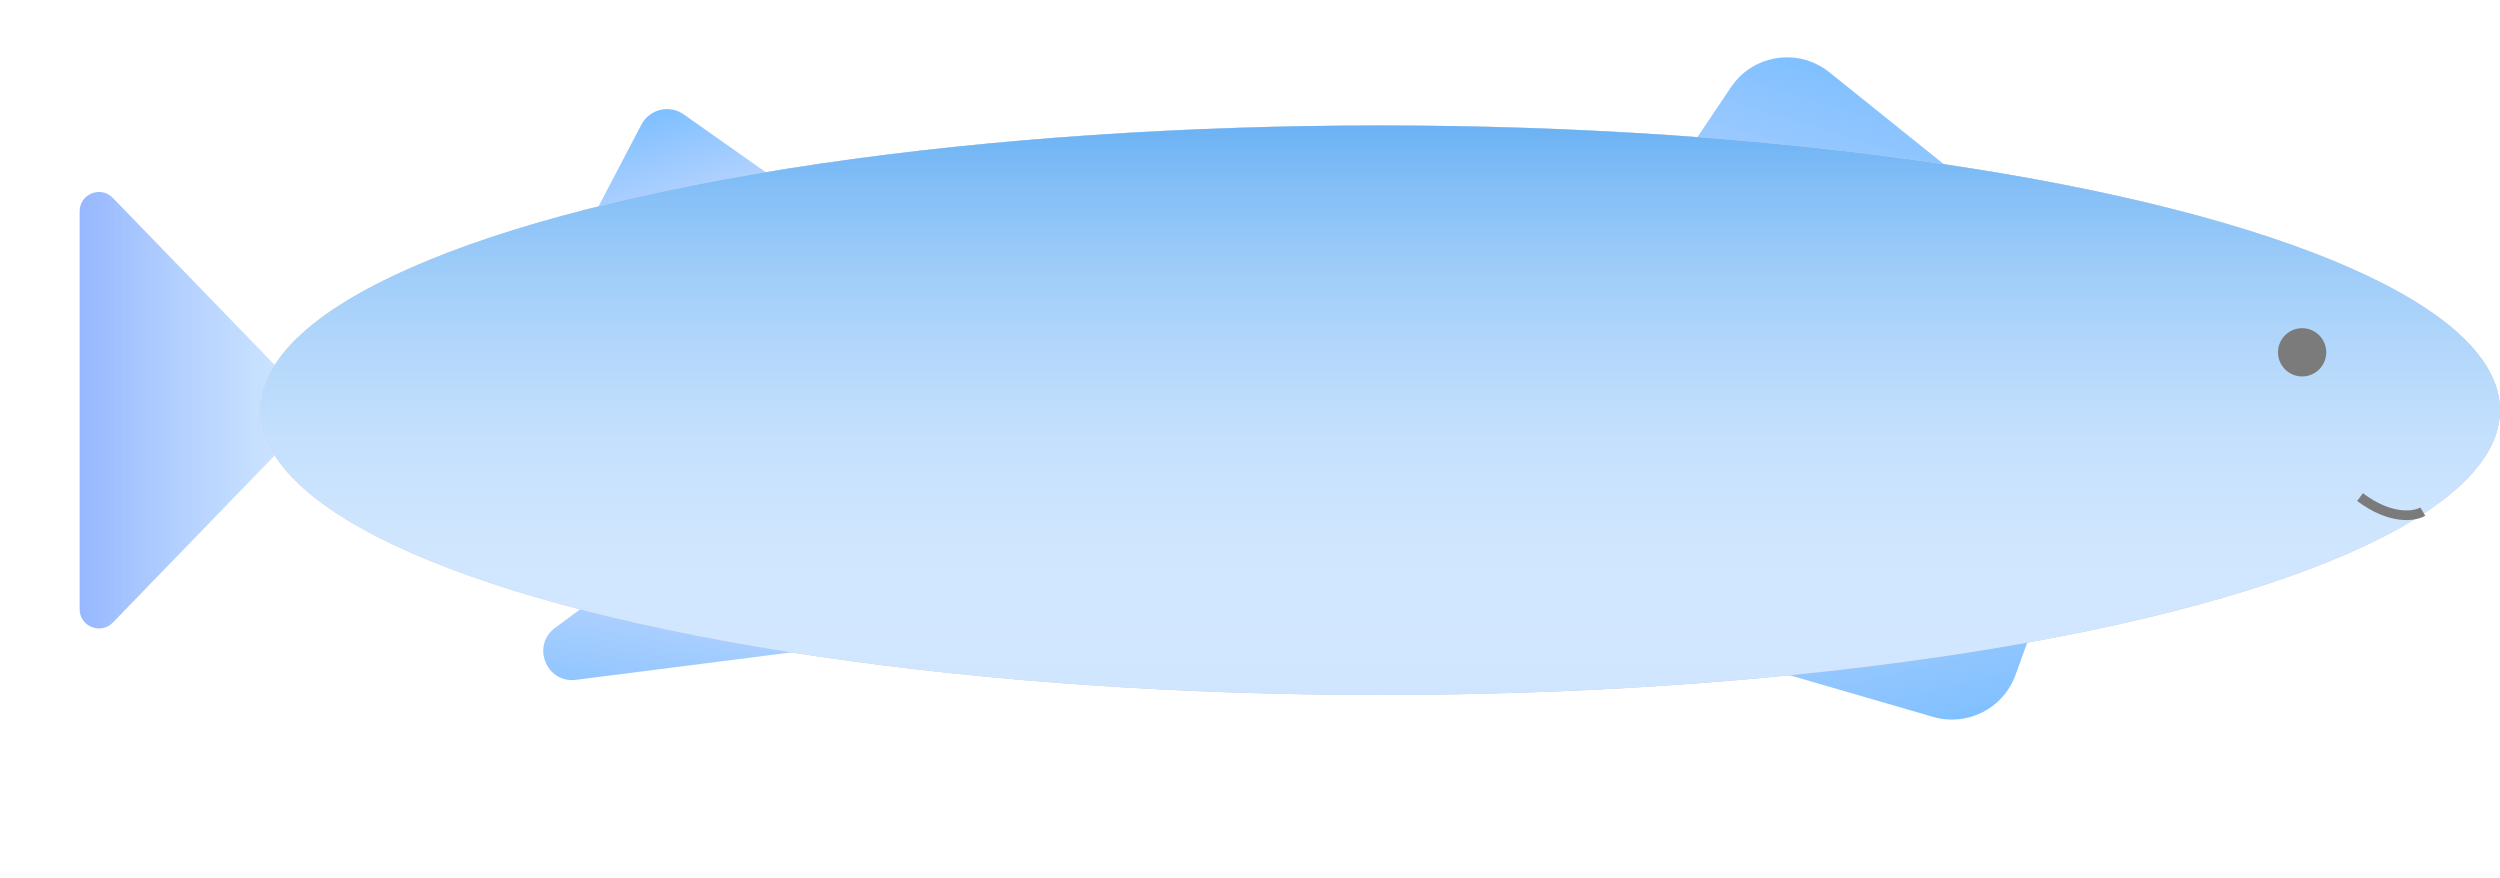 <svg width="259" height="91" viewBox="0 0 259 91" fill="none" xmlns="http://www.w3.org/2000/svg">
<path d="M66.448 12.912C67.289 11.306 69.351 10.808 70.833 11.852L84.037 21.154C86.266 22.725 85.413 26.214 82.71 26.58L63.256 29.208C60.842 29.534 59.066 27 60.197 24.843L66.448 12.912Z" fill="url(#paint0_linear)"/>
<path d="M59.671 70.431C56.605 70.821 55.023 66.882 57.507 65.044L69.851 55.905C70.396 55.501 71.062 55.294 71.74 55.318L118.392 56.939C122.079 57.067 122.326 62.446 118.667 62.913L59.671 70.431Z" fill="url(#paint1_linear)"/>
<path d="M179.325 9.038C181.612 5.635 186.32 4.918 189.517 7.485L218.574 30.818C224.585 35.645 219.517 45.224 212.144 42.97L175.031 31.623C170.537 30.249 168.647 24.925 171.268 21.024L179.325 9.038Z" fill="url(#paint2_linear)"/>
<path d="M208.8 69.941C207.539 73.405 203.809 75.298 200.27 74.27L163.924 63.718C157.058 61.725 157.245 51.933 164.182 50.203L208.376 39.184C213.818 37.828 218.565 43.1 216.648 48.37L208.8 69.941Z" fill="url(#paint3_linear)"/>
<path d="M31.652 41.108C32.403 41.884 32.403 43.116 31.652 43.892L11.687 64.501C10.436 65.791 8.25 64.906 8.25 63.109V21.891C8.25 20.094 10.436 19.209 11.687 20.5L31.652 41.108Z" fill="url(#paint4_linear)"/>
<ellipse cx="143" cy="42.5" rx="116" ry="29.5" fill="#C4C4C4"/>
<ellipse cx="143" cy="42.5" rx="116" ry="29.5" fill="#CFE5FF"/>
<ellipse cx="143" cy="42.5" rx="116" ry="29.5" fill="url(#paint5_linear)"/>
<circle cx="238.5" cy="36.5" r="2.5" fill="#7B7B7B"/>
<path d="M244.5 51.5C247.7 53.9 250.167 53.5 251 53" stroke="#7B7B7B"/>
<defs>
<linearGradient id="paint0_linear" x1="68.035" y1="9.881" x2="74.33" y2="30.469" gradientUnits="userSpaceOnUse">
<stop stop-color="#74BCFF"/>
<stop offset="1" stop-color="#A6BFFF" stop-opacity="0.39"/>
</linearGradient>
<linearGradient id="paint1_linear" x1="112.408" y1="86.228" x2="117.422" y2="54.57" gradientUnits="userSpaceOnUse">
<stop stop-color="#74BCFF"/>
<stop offset="1" stop-color="#A6BFFF" stop-opacity="0.39"/>
</linearGradient>
<linearGradient id="paint2_linear" x1="196.801" y1="4.703" x2="182.552" y2="51.311" gradientUnits="userSpaceOnUse">
<stop stop-color="#74BCFF"/>
<stop offset="1" stop-color="#A6BFFF" stop-opacity="0.39"/>
</linearGradient>
<linearGradient id="paint3_linear" x1="186.976" y1="83.542" x2="174.62" y2="33.985" gradientUnits="userSpaceOnUse">
<stop stop-color="#74BCFF"/>
<stop offset="1" stop-color="#A6BFFF" stop-opacity="0.39"/>
</linearGradient>
<linearGradient id="paint4_linear" x1="33" y1="42.5" x2="0" y2="42.5" gradientUnits="userSpaceOnUse">
<stop stop-color="#A6D4FF" stop-opacity="0.49"/>
<stop offset="1" stop-color="#5786FF" stop-opacity="0.78"/>
</linearGradient>
<linearGradient id="paint5_linear" x1="143" y1="13" x2="143" y2="72" gradientUnits="userSpaceOnUse">
<stop stop-color="#6BB2F4"/>
<stop offset="1" stop-color="#F3F9FF" stop-opacity="0"/>
</linearGradient>
</defs>
</svg>
